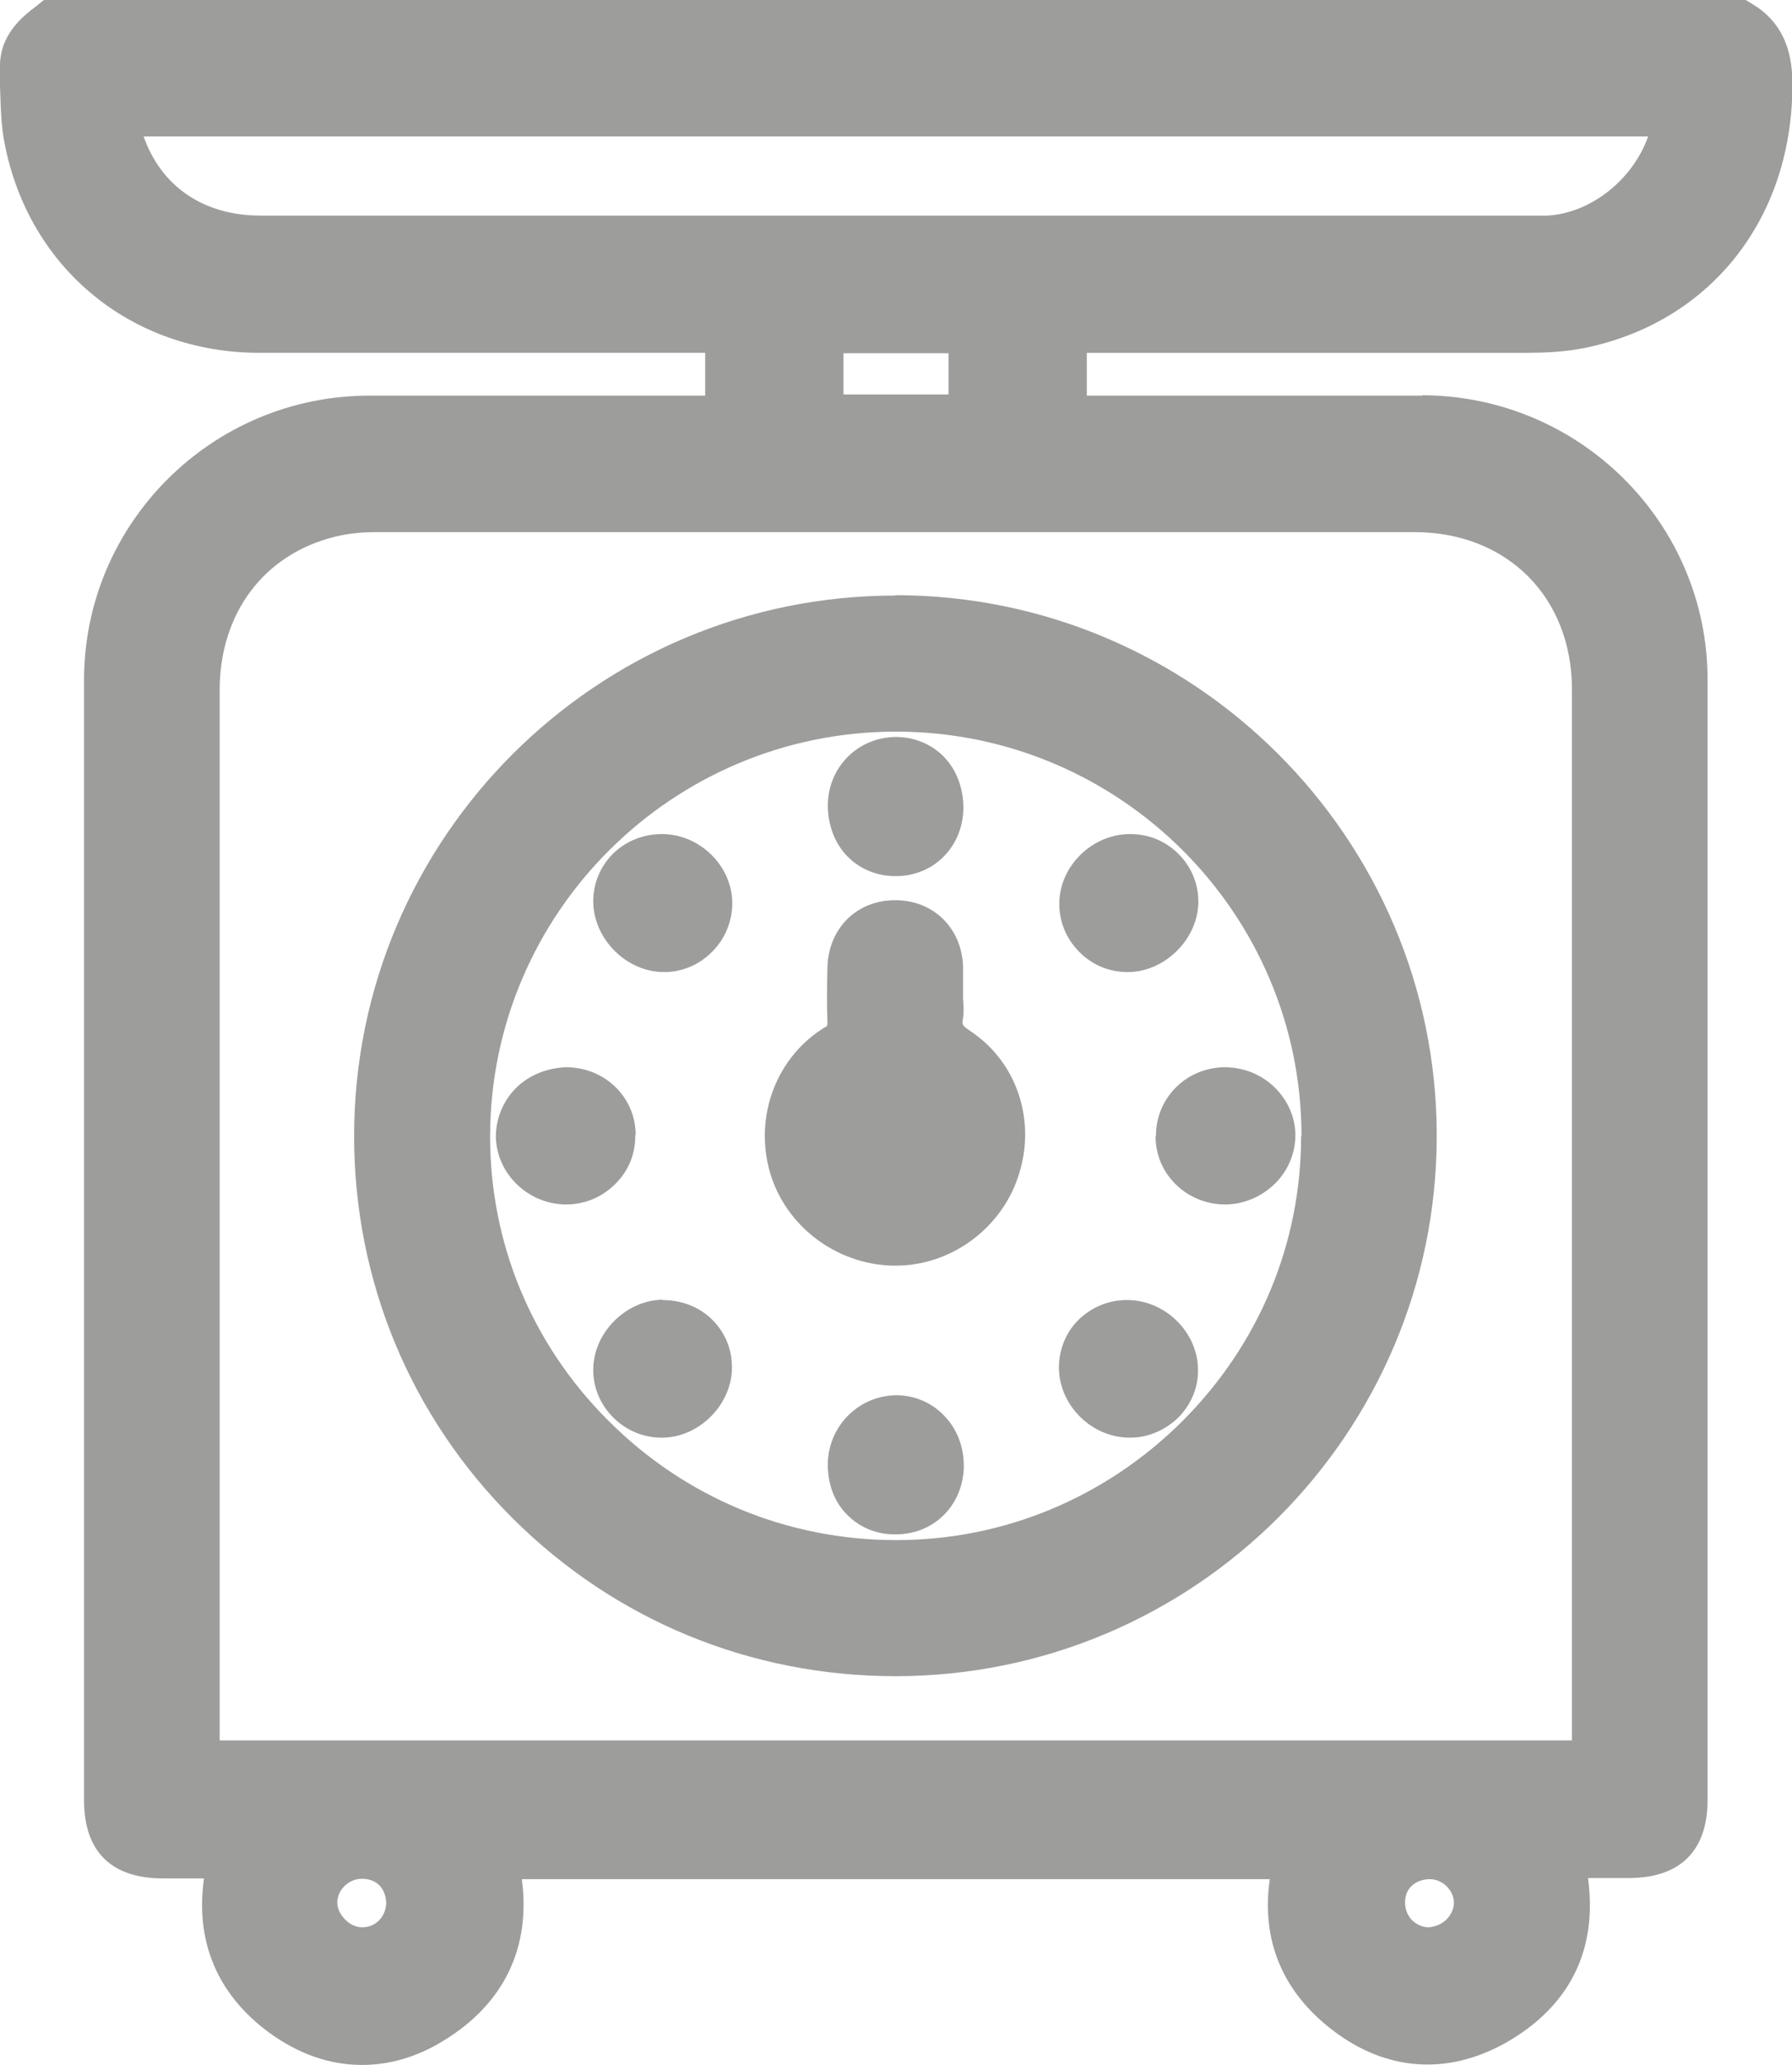 <?xml version="1.0" encoding="UTF-8"?><svg xmlns="http://www.w3.org/2000/svg" viewBox="0 0 46.91 54.03"><defs><style>.d{fill:#9d9d9c;}</style></defs><g id="a"/><g id="b"><g id="c"><g><path class="d" d="M37.23,10.35h-8.78v-1.12h2.61c2.97,0,5.95,0,8.92,0,.41,0,.94-.02,1.47-.12,3.29-.66,5.44-3.34,5.47-6.82,0-.46,.01-1.55-1.04-2.18l-.18-.11H1.15l-.2,.16C.58,.44-.03,.92,0,1.8v.45c.02,.5,.02,1.03,.13,1.55,.65,3.24,3.32,5.42,6.64,5.43,2.76,0,5.53,0,8.29,0h3.4v1.12H9.67c-4.12,0-7.47,3.34-7.47,7.44,0,8.37,0,16.75,0,25.12v4.19c0,1.33,.71,2.04,2.06,2.04h1.08c-.29,2.06,.73,3.32,1.7,4.03,.78,.57,1.6,.85,2.44,.85,.72,0,1.45-.21,2.14-.64,1.57-.96,2.28-2.43,2.04-4.22h19.58c-.23,1.59,.33,2.94,1.63,3.94,1.4,1.08,3,1.2,4.53,.35,1.21-.68,2.49-1.96,2.17-4.32h1.07c1.34,0,2.06-.71,2.06-2.04v-5.86c0-7.82,0-15.63,0-23.45,0-4.1-3.35-7.43-7.47-7.44Zm.83,39.42c0,.16-.07,.32-.2,.45s-.3,.18-.45,.2c-.17,0-.32-.07-.44-.18-.12-.12-.19-.29-.19-.47,0-.18,.06-.33,.18-.44,.12-.11,.29-.17,.47-.17,.34,0,.63,.3,.63,.62Zm-27.95,0c0,.18-.07,.35-.19,.47-.12,.12-.27,.18-.44,.18h0c-.16,0-.33-.08-.45-.21-.13-.13-.2-.29-.2-.44,0-.33,.3-.62,.64-.62h.01c.18,0,.34,.06,.45,.17,.11,.11,.17,.27,.18,.45ZM24.83,9.24v1.08h-2.75v-1.08h2.75Zm16.32,28.85v7.44H5.75v-1.88c0-8.53,0-17.06,0-25.59,0-2.02,1.16-3.56,3.02-4.02,.33-.08,.69-.12,1.09-.12,9.05,0,18.11,0,27.16,0,2.43,0,4.13,1.7,4.13,4.12,0,6.69,0,13.37,0,20.06Zm1.99-34.51c-.39,1.1-1.48,2-2.64,2.06-.13,0-.27,0-.42,0H6.82c-1.49,0-2.6-.76-3.06-2.07H43.14Z"/><path class="d" d="M23.44,15.58c-7.82,0-14.17,6.34-14.17,14.14,0,3.78,1.47,7.33,4.15,10,2.68,2.67,6.23,4.13,10.02,4.13h0c7.82,0,14.17-6.34,14.17-14.14,0-7.79-6.36-14.14-14.18-14.14Zm10.62,14.14c0,2.81-1.1,5.45-3.11,7.46-2.01,2-4.67,3.11-7.49,3.11h0c-2.85,0-5.53-1.11-7.55-3.14-2-2-3.09-4.65-3.08-7.45,.02-5.83,4.78-10.56,10.62-10.56h.01c5.85,0,10.61,4.75,10.61,10.58Z"/><path class="d" d="M25.4,26.97c-.22-.14-.22-.17-.19-.33,.02-.14,.02-.28,0-.52v-.25c0-.2,0-.4,0-.6-.04-.99-.77-1.71-1.75-1.72h-.03c-1,0-1.74,.73-1.77,1.75-.01,.48-.02,.96,0,1.44,0,.08,0,.11-.06,.13-1.27,.77-1.86,2.32-1.45,3.78,.4,1.41,1.72,2.42,3.21,2.46,.03,0,.06,0,.09,0,1.41,0,2.72-.93,3.19-2.29,.51-1.46,0-3.04-1.26-3.86Zm-1.97,2.18v.75h0v-.75h0Z"/><path class="d" d="M23.48,36.5h0c-.97,0-1.78,.77-1.81,1.77-.01,.53,.16,1.01,.5,1.35,.32,.33,.76,.52,1.25,.52h.03c.99,0,1.75-.75,1.78-1.75,.01-.52-.17-1-.51-1.35-.32-.34-.76-.53-1.23-.54Z"/><path class="d" d="M17.32,21.82h0c-.49,0-.95,.19-1.29,.53-.33,.34-.51,.79-.5,1.26,.02,.97,.88,1.82,1.85,1.82,.48,0,.93-.19,1.27-.54,.34-.34,.52-.8,.52-1.27-.01-.98-.86-1.8-1.84-1.8Z"/><path class="d" d="M29.58,21.82h0c-.98,0-1.83,.82-1.85,1.79-.01,.48,.17,.93,.51,1.28,.34,.35,.79,.54,1.27,.54h.01c.96,0,1.82-.84,1.85-1.8,.01-.48-.17-.93-.5-1.27-.34-.35-.79-.54-1.28-.54Z"/><path class="d" d="M16.64,29.69c0-.98-.8-1.76-1.8-1.77-.5,.01-.99,.2-1.34,.55-.34,.35-.52,.8-.52,1.27,.02,.96,.83,1.75,1.81,1.77h.03c.48,0,.94-.19,1.28-.53,.35-.34,.54-.8,.53-1.29Z"/><path class="d" d="M30.25,29.73c0,.98,.8,1.76,1.79,1.78h.03c.48,0,.95-.2,1.3-.54,.35-.34,.54-.81,.54-1.27,0-.47-.2-.92-.55-1.26-.36-.35-.85-.53-1.34-.52-1,.03-1.77,.83-1.76,1.81Z"/><path class="d" d="M23.43,22.92h.02c.99,0,1.75-.76,1.77-1.77,0-.52-.17-1-.51-1.35-.32-.33-.77-.52-1.25-.52-.97,0-1.77,.75-1.79,1.77,0,.52,.17,1,.51,1.35,.32,.33,.77,.52,1.25,.52Z"/><path class="d" d="M17.34,34c-.97,.02-1.82,.88-1.81,1.85,0,.47,.2,.92,.54,1.25,.34,.33,.78,.51,1.25,.51h.04c.97-.02,1.81-.89,1.8-1.85,0-.48-.19-.92-.53-1.25-.34-.33-.8-.5-1.29-.5Z"/><path class="d" d="M29.51,34.01h-.02c-.49,0-.94,.2-1.28,.54-.33,.34-.5,.8-.49,1.27,.03,.97,.87,1.79,1.85,1.79h.02c.48,0,.94-.21,1.28-.55,.33-.35,.51-.8,.49-1.27-.03-.97-.88-1.78-1.85-1.78Z"/></g></g></g></svg>